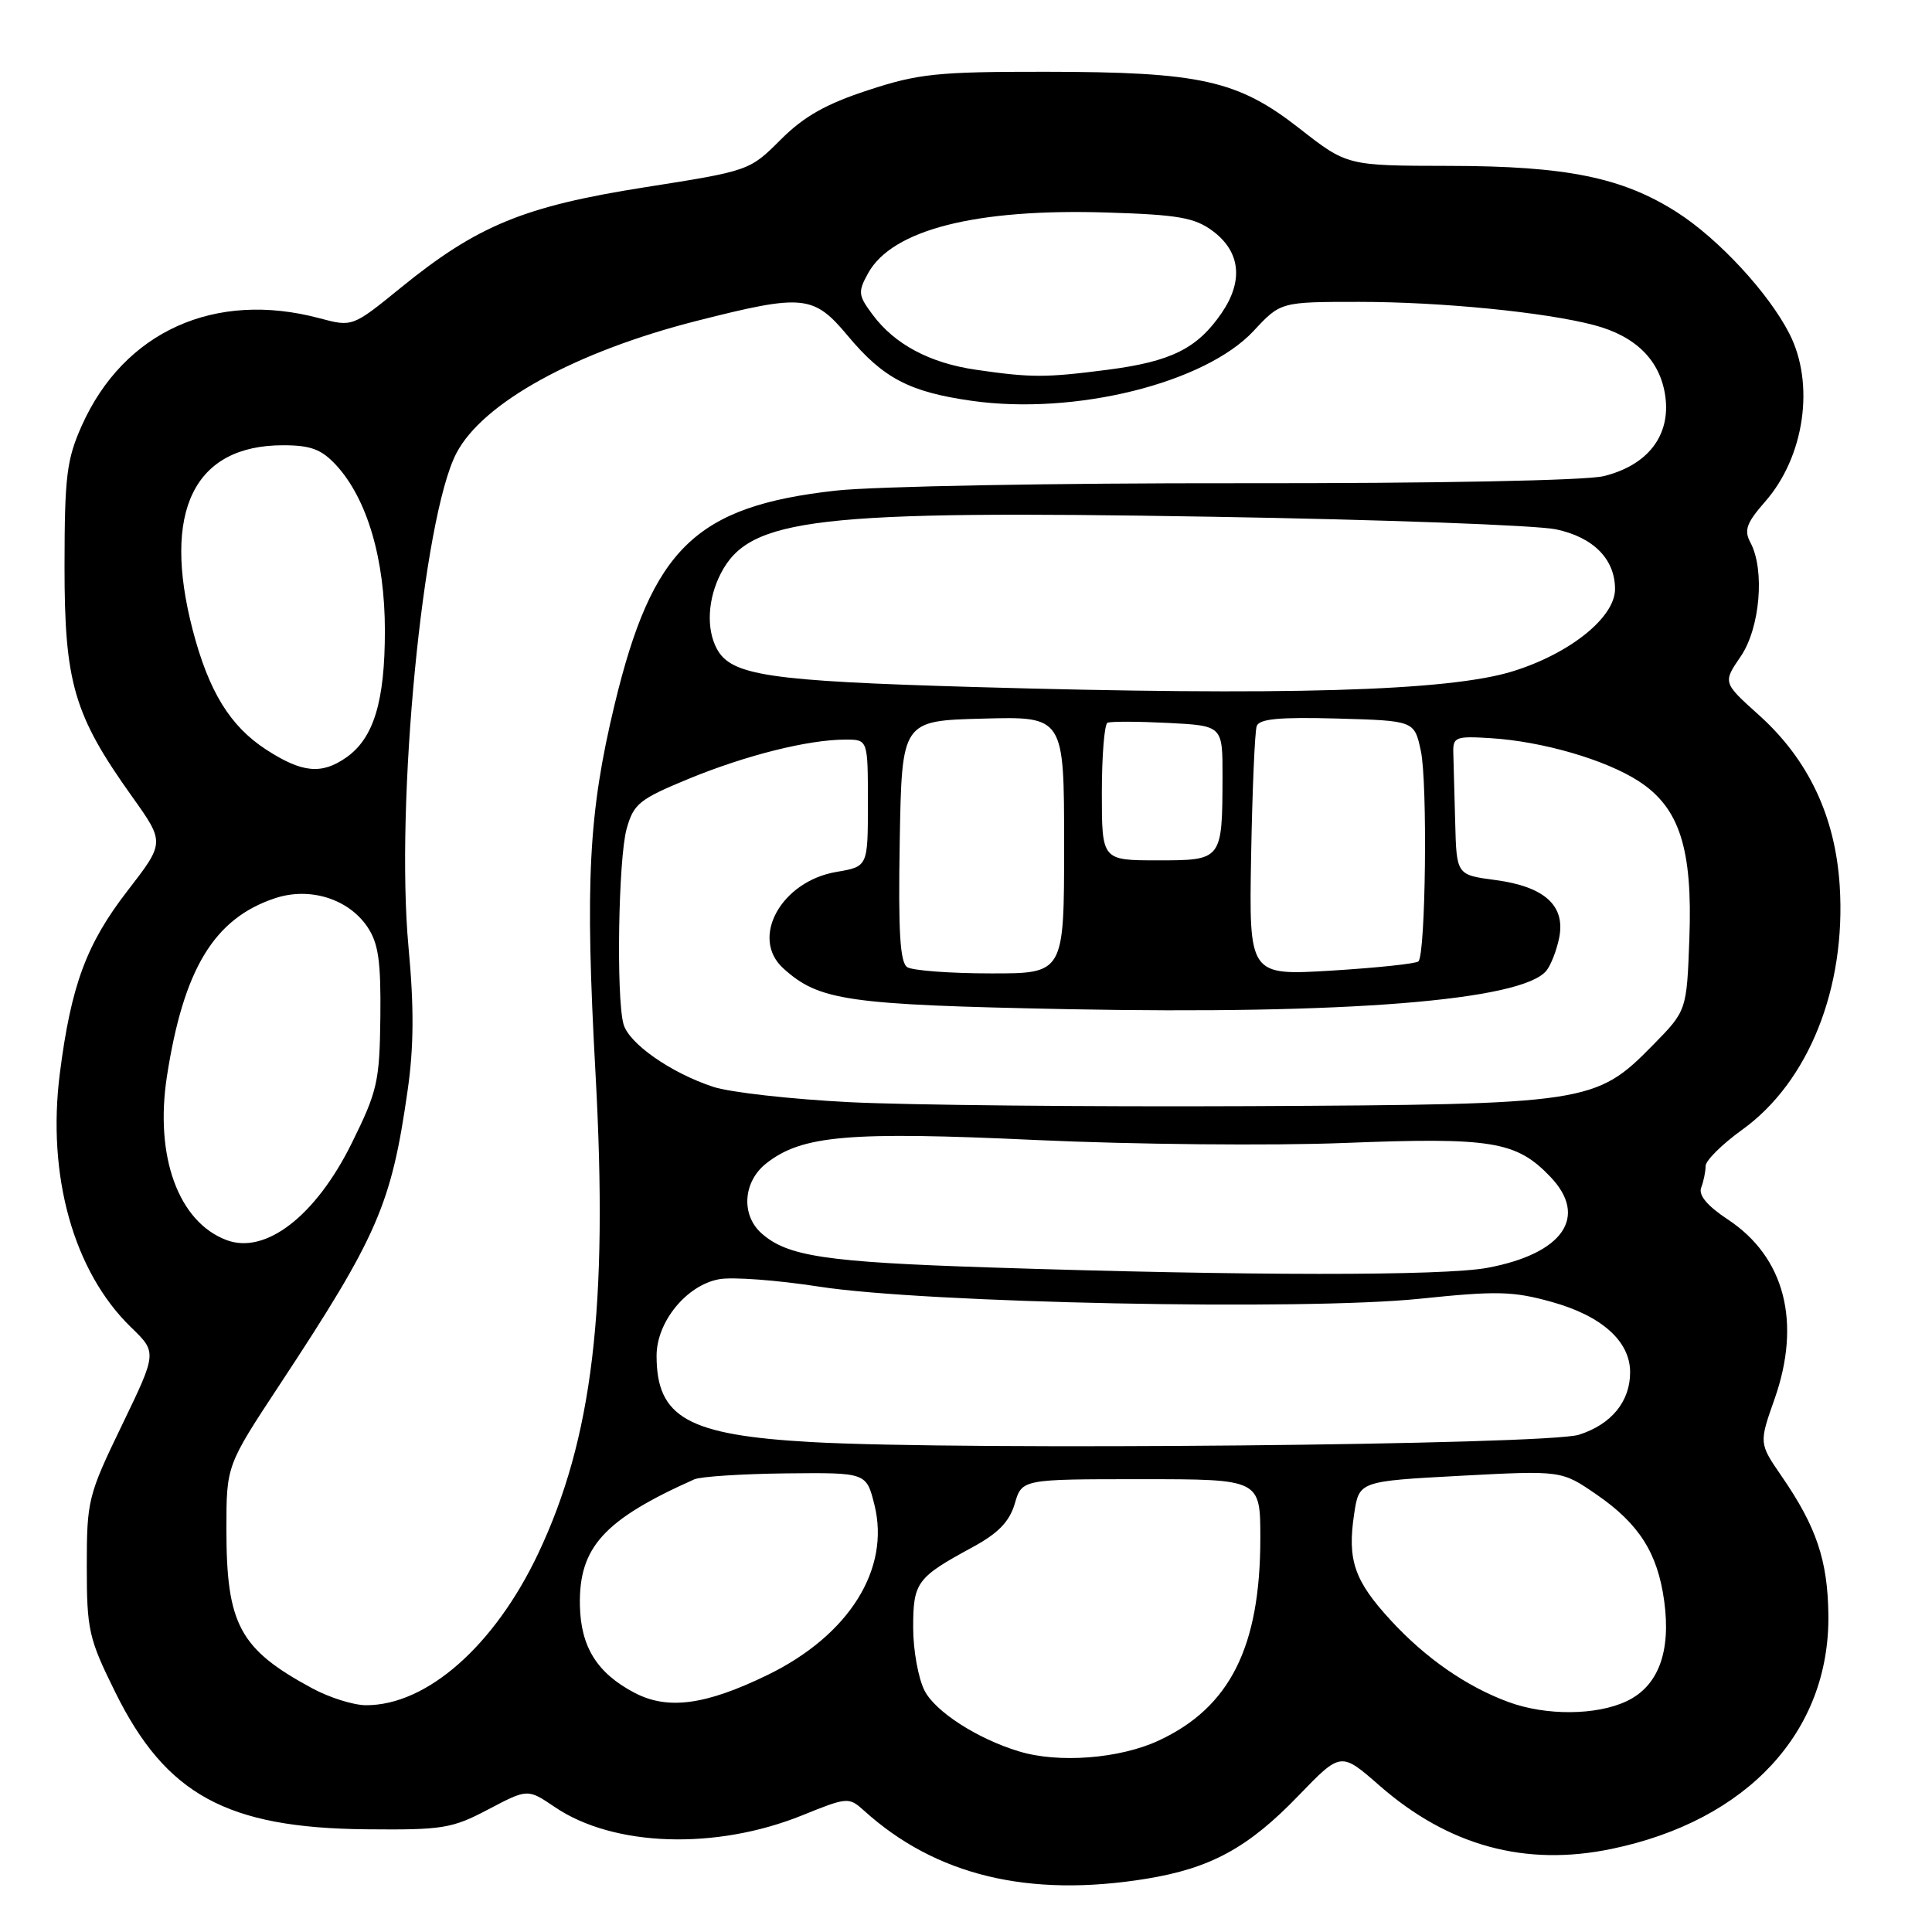 <?xml version="1.0" encoding="UTF-8" standalone="no"?>
<!DOCTYPE svg PUBLIC "-//W3C//DTD SVG 1.1//EN" "http://www.w3.org/Graphics/SVG/1.1/DTD/svg11.dtd" >
<svg xmlns="http://www.w3.org/2000/svg" xmlns:xlink="http://www.w3.org/1999/xlink" version="1.1" viewBox="0 0 256 256">
 <g >
 <path fill="currentColor"
d=" M 151.87 248.95 C 160.42 247.56 165.41 244.84 172.08 237.91 C 177.67 232.12 177.67 232.12 182.78 236.59 C 191.92 244.59 202.10 247.37 213.54 244.99 C 231.55 241.25 242.47 229.45 242.27 213.95 C 242.18 206.75 240.68 202.30 236.09 195.63 C 233.07 191.24 233.07 191.24 235.14 185.37 C 238.72 175.21 236.48 166.57 228.98 161.61 C 226.20 159.77 225.03 158.37 225.42 157.35 C 225.74 156.52 226.00 155.24 226.00 154.51 C 226.00 153.78 228.18 151.62 230.83 149.71 C 239.65 143.38 244.64 130.89 243.77 117.35 C 243.18 108.17 239.62 100.65 233.09 94.77 C 228.28 90.45 228.28 90.45 230.64 87.00 C 233.22 83.24 233.88 75.51 231.94 71.89 C 231.07 70.26 231.41 69.30 233.88 66.48 C 239.11 60.53 240.51 50.86 237.10 44.21 C 234.35 38.82 227.75 31.69 222.26 28.16 C 215.02 23.52 207.61 22.00 192.04 21.98 C 178.50 21.96 178.50 21.96 172.21 17.04 C 164.00 10.62 159.12 9.53 138.50 9.51 C 124.21 9.50 121.70 9.76 115.03 11.95 C 109.43 13.78 106.52 15.43 103.44 18.51 C 99.33 22.62 99.28 22.64 85.41 24.82 C 69.42 27.34 63.24 29.88 53.10 38.13 C 46.70 43.33 46.70 43.33 42.34 42.17 C 28.49 38.47 16.42 43.92 10.84 56.39 C 8.83 60.89 8.56 63.11 8.55 75.00 C 8.54 90.50 9.79 94.74 17.50 105.55 C 21.84 111.64 21.84 111.64 16.90 118.03 C 11.46 125.06 9.42 130.55 7.93 142.22 C 6.20 155.80 9.75 168.49 17.36 175.87 C 20.81 179.21 20.81 179.21 16.16 188.84 C 11.67 198.13 11.50 198.79 11.50 207.53 C 11.50 215.99 11.75 217.10 15.26 224.20 C 21.97 237.80 30.04 242.21 48.50 242.39 C 58.68 242.49 59.89 242.29 64.71 239.75 C 69.92 237.01 69.92 237.01 73.51 239.44 C 81.28 244.72 94.83 245.17 106.30 240.54 C 112.27 238.12 112.48 238.11 114.47 239.90 C 123.96 248.50 136.28 251.48 151.87 248.95 Z  M 135.00 232.06 C 129.50 230.39 123.96 226.82 122.52 224.04 C 121.68 222.42 121.00 218.66 121.00 215.67 C 121.00 209.65 121.46 209.03 128.89 205.00 C 132.27 203.16 133.75 201.64 134.46 199.25 C 135.41 196.00 135.41 196.00 151.21 196.00 C 167.00 196.00 167.00 196.00 167.00 203.82 C 167.00 218.22 162.98 226.24 153.54 230.63 C 148.37 233.04 140.25 233.67 135.00 232.06 Z  M 199.89 225.53 C 194.32 223.48 188.91 219.73 184.28 214.70 C 179.45 209.45 178.51 206.73 179.43 200.62 C 180.08 196.27 180.08 196.27 193.50 195.55 C 206.91 194.84 206.91 194.84 211.53 198.02 C 217.18 201.90 219.64 205.78 220.51 212.11 C 221.44 218.86 219.74 223.42 215.55 225.41 C 211.55 227.31 204.86 227.36 199.89 225.53 Z  M 41.39 223.72 C 31.75 218.52 30.00 215.28 30.00 202.63 C 30.00 194.19 30.00 194.19 37.04 183.51 C 50.06 163.75 51.85 159.63 54.01 144.50 C 54.84 138.75 54.87 133.41 54.13 125.50 C 52.37 106.49 56.02 68.65 60.46 60.08 C 63.93 53.38 76.23 46.60 92.39 42.50 C 106.46 38.93 107.80 39.07 112.34 44.50 C 117.03 50.12 120.51 51.94 128.76 53.11 C 142.44 55.05 159.63 50.78 166.10 43.86 C 169.69 40.00 169.69 40.00 180.12 40.00 C 190.94 40.00 204.77 41.37 211.23 43.08 C 216.80 44.55 220.03 47.80 220.67 52.57 C 221.36 57.73 218.32 61.66 212.50 63.09 C 210.15 63.67 190.23 64.06 164.24 64.03 C 139.90 64.00 115.83 64.44 110.74 65.01 C 92.18 67.08 86.43 72.63 81.44 93.35 C 77.98 107.73 77.51 116.83 78.91 142.27 C 80.61 173.23 78.53 190.62 71.30 205.88 C 65.51 218.08 56.56 225.97 48.50 225.95 C 46.85 225.95 43.65 224.94 41.39 223.72 Z  M 84.07 224.30 C 79.12 221.70 76.95 218.23 76.84 212.72 C 76.69 205.03 80.01 201.37 92.00 196.02 C 92.83 195.65 98.29 195.30 104.15 195.23 C 114.79 195.12 114.79 195.12 115.86 199.37 C 118.01 207.90 112.50 216.69 101.71 221.94 C 93.48 225.94 88.48 226.61 84.07 224.30 Z  M 107.50 191.08 C 91.14 190.16 87.00 187.85 87.00 179.64 C 87.00 175.14 90.99 170.27 95.31 169.50 C 97.06 169.18 103.00 169.63 108.50 170.48 C 122.50 172.67 172.77 173.68 188.14 172.09 C 198.34 171.03 200.50 171.08 205.64 172.52 C 212.26 174.37 216.00 177.73 216.00 181.83 C 216.00 185.71 213.52 188.74 209.22 190.11 C 204.96 191.47 127.57 192.21 107.50 191.08 Z  M 131.00 167.94 C 109.34 167.23 104.28 166.47 100.86 163.38 C 98.16 160.93 98.48 156.55 101.54 154.15 C 106.26 150.43 112.45 149.90 137.34 151.06 C 150.08 151.65 168.43 151.83 178.11 151.45 C 197.65 150.68 200.92 151.21 205.42 155.92 C 210.50 161.22 207.13 166.11 197.11 167.99 C 191.29 169.08 165.21 169.06 131.00 167.94 Z  M 30.00 164.31 C 23.63 161.90 20.48 153.22 22.12 142.61 C 24.33 128.35 28.39 121.68 36.47 119.01 C 41.05 117.50 46.15 119.09 48.67 122.80 C 50.14 124.97 50.48 127.32 50.40 134.76 C 50.30 143.31 50.02 144.58 46.60 151.49 C 41.84 161.13 35.17 166.28 30.00 164.31 Z  M 112.50 146.04 C 104.80 145.65 96.70 144.74 94.50 144.01 C 88.86 142.15 83.30 138.25 82.61 135.68 C 81.64 132.07 81.94 113.76 83.03 109.83 C 83.96 106.50 84.70 105.90 91.27 103.19 C 98.89 100.06 107.11 98.00 112.05 98.00 C 115.00 98.00 115.00 98.00 115.00 106.41 C 115.00 114.82 115.00 114.82 110.85 115.53 C 103.51 116.76 99.35 124.29 103.79 128.31 C 108.54 132.61 112.23 133.14 141.41 133.72 C 178.35 134.44 201.61 132.58 204.89 128.64 C 205.49 127.91 206.26 125.94 206.60 124.26 C 207.45 120.00 204.67 117.48 198.15 116.61 C 193.00 115.93 193.00 115.93 192.82 108.97 C 192.72 105.13 192.61 100.99 192.57 99.75 C 192.51 97.67 192.87 97.52 197.50 97.81 C 204.38 98.23 212.78 100.68 217.15 103.52 C 222.55 107.03 224.29 112.44 223.85 124.36 C 223.50 133.92 223.50 133.92 219.01 138.49 C 211.44 146.20 210.44 146.35 165.50 146.57 C 144.05 146.67 120.20 146.43 112.50 146.04 Z  M 120.22 128.16 C 119.26 127.55 119.01 123.49 119.22 111.42 C 119.50 95.50 119.50 95.50 130.25 95.22 C 141.00 94.93 141.00 94.93 141.00 111.97 C 141.00 129.00 141.00 129.00 131.25 128.98 C 125.89 128.98 120.93 128.60 120.22 128.16 Z  M 165.78 113.39 C 165.94 104.65 166.27 96.92 166.52 96.21 C 166.85 95.25 169.55 95.00 177.19 95.21 C 187.41 95.50 187.41 95.50 188.27 99.50 C 189.17 103.68 188.91 126.43 187.95 127.39 C 187.64 127.69 182.47 128.24 176.45 128.61 C 165.50 129.27 165.50 129.27 165.78 113.39 Z  M 146.00 105.06 C 146.00 100.14 146.34 95.96 146.75 95.77 C 147.16 95.58 150.76 95.59 154.75 95.79 C 162.00 96.16 162.00 96.16 161.99 102.83 C 161.96 114.00 161.97 114.00 153.38 114.00 C 146.00 114.00 146.00 114.00 146.00 105.06 Z  M 35.29 99.34 C 30.48 96.22 27.66 91.62 25.53 83.46 C 21.44 67.73 25.71 59.00 37.50 59.00 C 41.17 59.00 42.58 59.53 44.52 61.61 C 48.64 66.07 51.00 74.05 51.00 83.57 C 51.00 92.95 49.52 97.82 45.88 100.37 C 42.61 102.66 40.03 102.41 35.29 99.34 Z  M 129.00 91.03 C 101.80 90.24 96.88 89.51 94.98 85.96 C 93.56 83.31 93.78 79.33 95.52 75.97 C 99.33 68.60 108.09 67.59 160.50 68.47 C 183.05 68.84 203.61 69.60 206.18 70.14 C 211.14 71.19 214.00 74.09 214.00 78.06 C 214.00 81.80 208.04 86.60 200.45 88.95 C 191.97 91.59 170.16 92.22 129.00 91.03 Z  M 129.29 48.99 C 123.19 48.10 118.54 45.62 115.63 41.70 C 113.71 39.13 113.66 38.69 115.03 36.20 C 118.22 30.43 129.33 27.61 146.68 28.16 C 156.13 28.45 158.31 28.84 160.68 30.60 C 164.37 33.34 164.79 37.22 161.87 41.48 C 158.65 46.18 155.20 47.90 146.81 48.99 C 138.55 50.06 136.63 50.06 129.29 48.99 Z "/>
</g>
</svg>